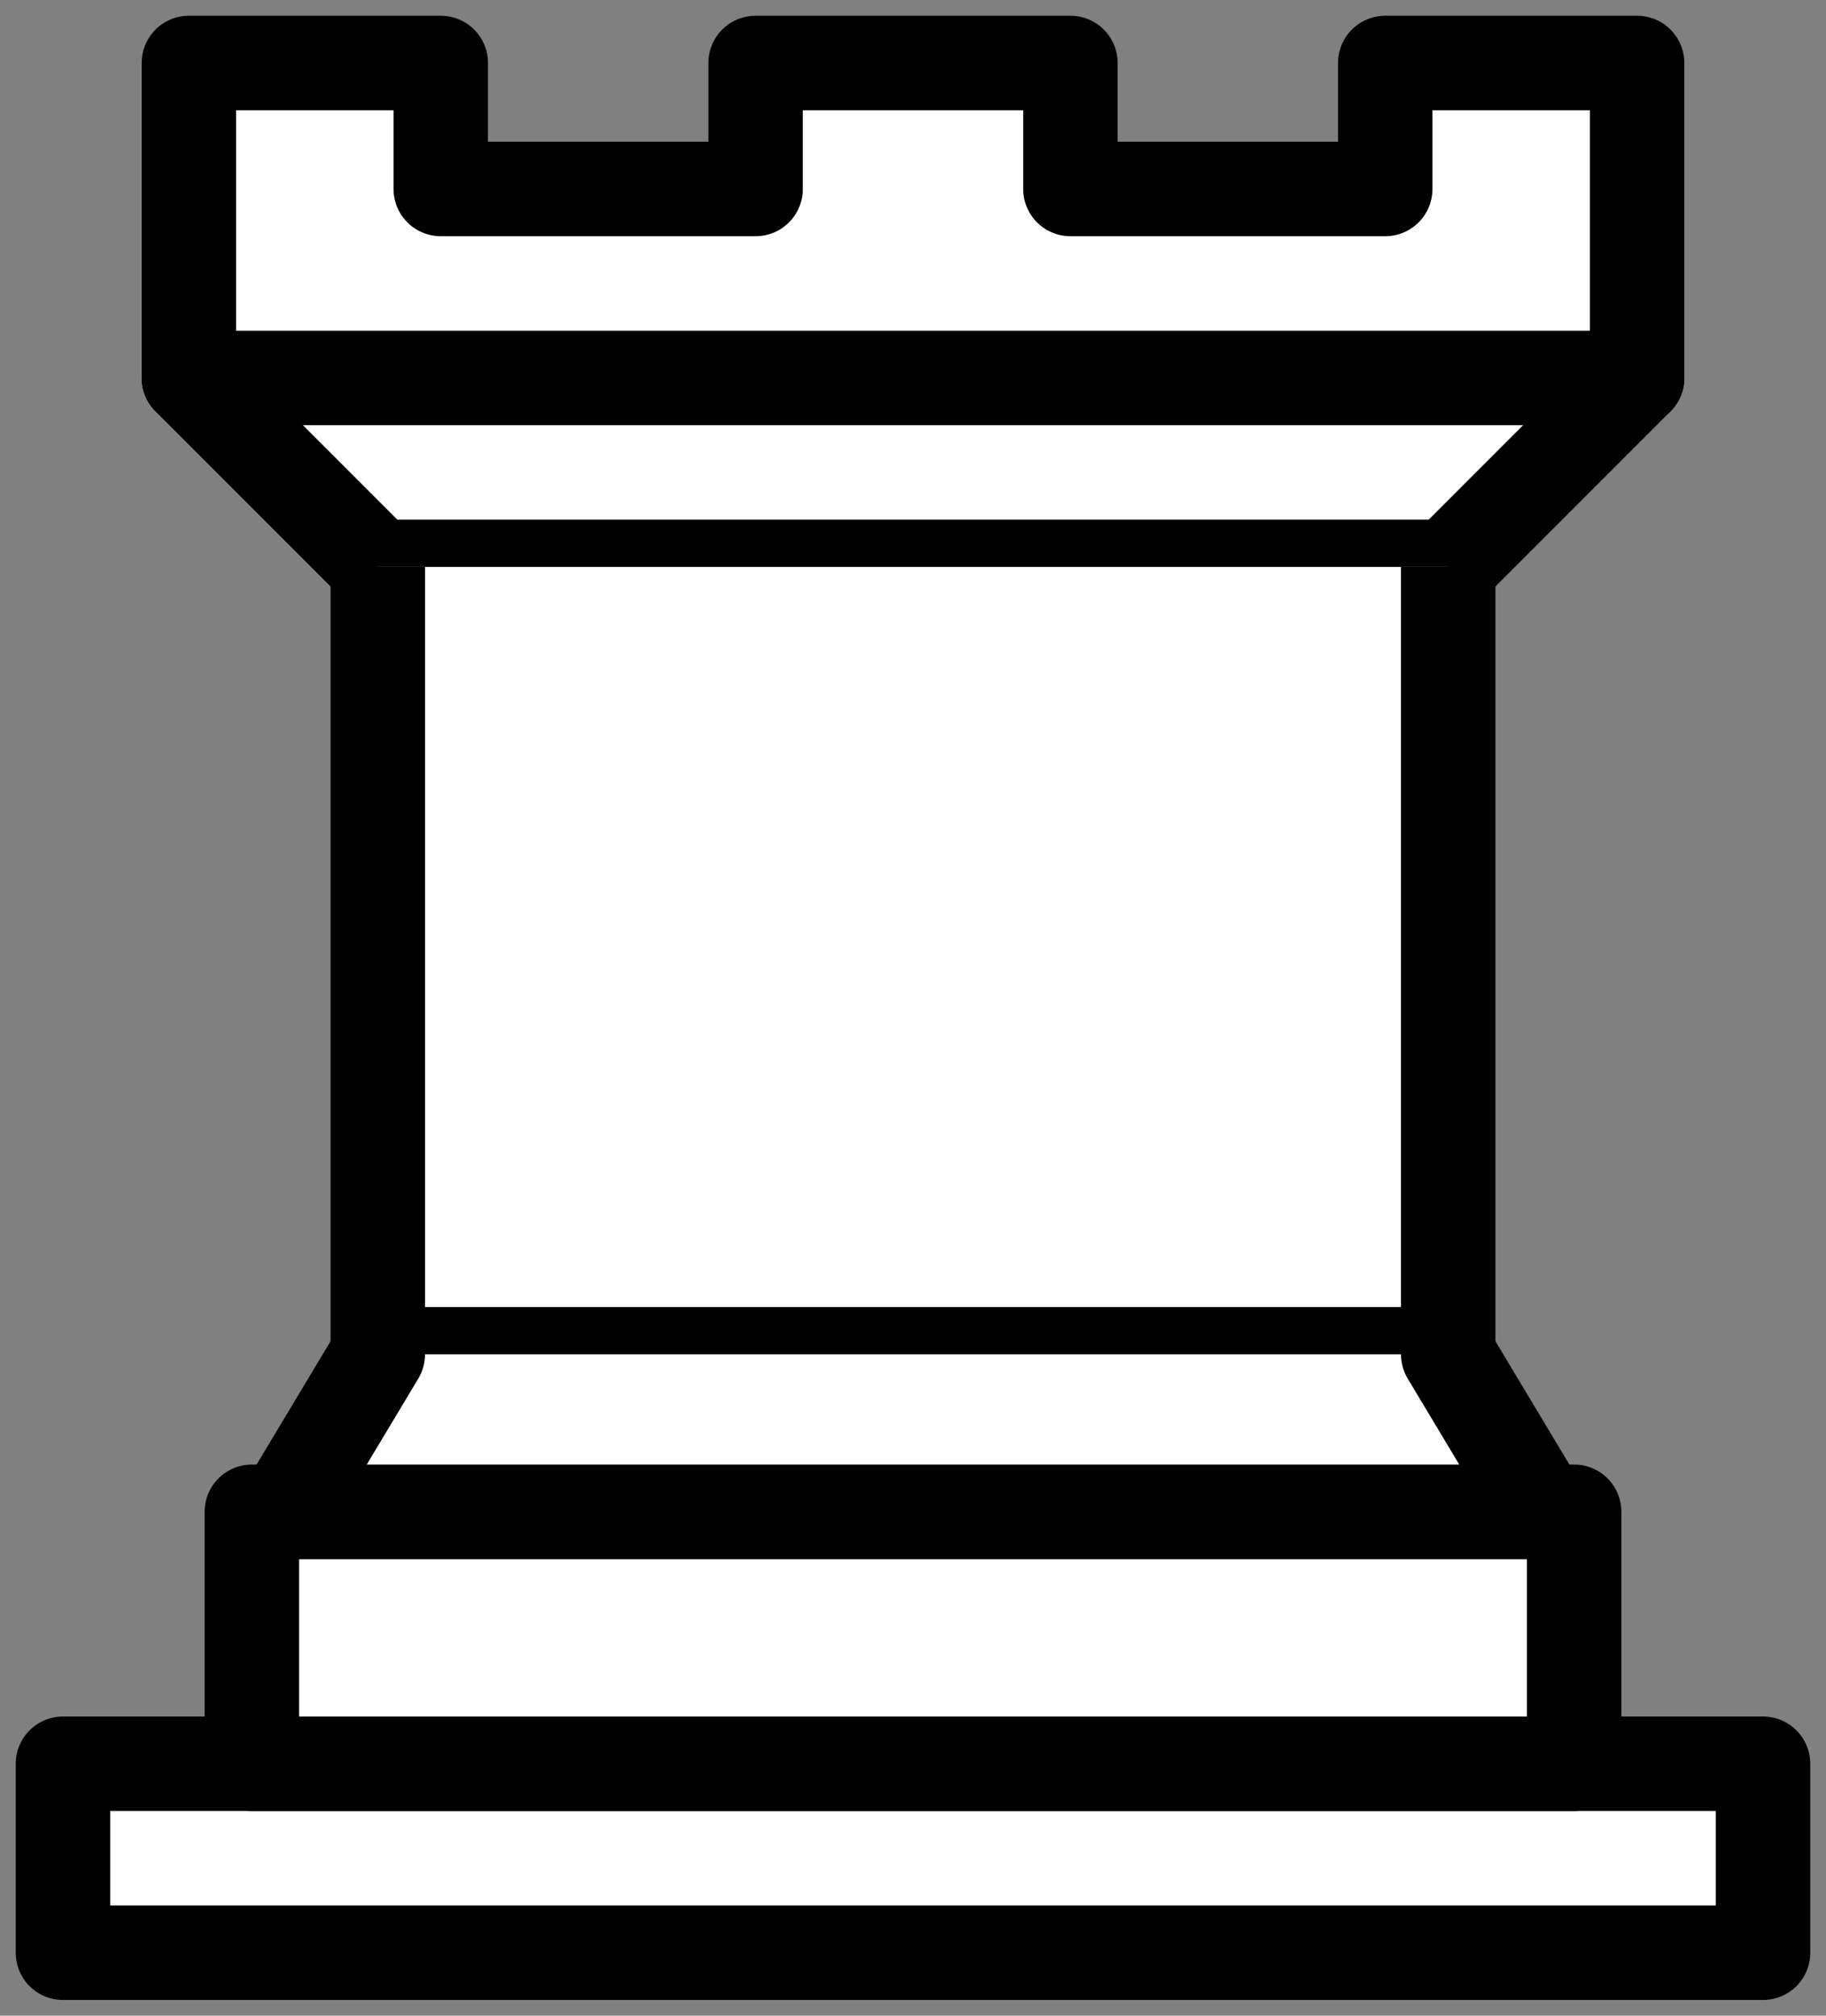 <svg width="29" height="32" viewBox="0 0 29 32" fill="none" xmlns="http://www.w3.org/2000/svg">
<rect x="0" y="0" width="29" height="32" fill="#808080" stroke="none"/>
<path fill-rule="evenodd" clip-rule="evenodd" d="M1 31H28V28H1V31Z" fill="white" stroke="black" stroke-width="1.5" stroke-linejoin="round"/>
<path fill-rule="evenodd" clip-rule="evenodd" d="M4 28V24H25V28H4Z" fill="white" stroke="black" stroke-width="1.5" stroke-linejoin="round"/>
<path fill-rule="evenodd" clip-rule="evenodd" d="M3 6V1H7V3H12V1H17V3H22V1H26V6" fill="white"/>
<path d="M3 6V1H7V3H12V1H17V3H22V1H26V6" stroke="black" stroke-width="1.5" stroke-linejoin="round"/>
<path fill-rule="evenodd" clip-rule="evenodd" d="M26 6L23 9H6L3 6" fill="white"/>
<path d="M26 6L23 9H6L3 6" stroke="black" stroke-width="1.5" stroke-linecap="round" stroke-linejoin="round"/>
<path fill-rule="evenodd" clip-rule="evenodd" d="M23 9V21.5H6V9" fill="white"/>
<path d="M23 9V21.5H6V9" stroke="black" stroke-width="1.5"/>
<path fill-rule="evenodd" clip-rule="evenodd" d="M23 21.5L24.5 24H4.5L6 21.5" fill="white"/>
<path d="M23 21.5L24.5 24H4.5L6 21.5" stroke="black" stroke-width="1.5" stroke-linecap="round" stroke-linejoin="round"/>
<path d="M3 6H26" stroke="black" stroke-width="1.5" stroke-linecap="round"/>
</svg>
